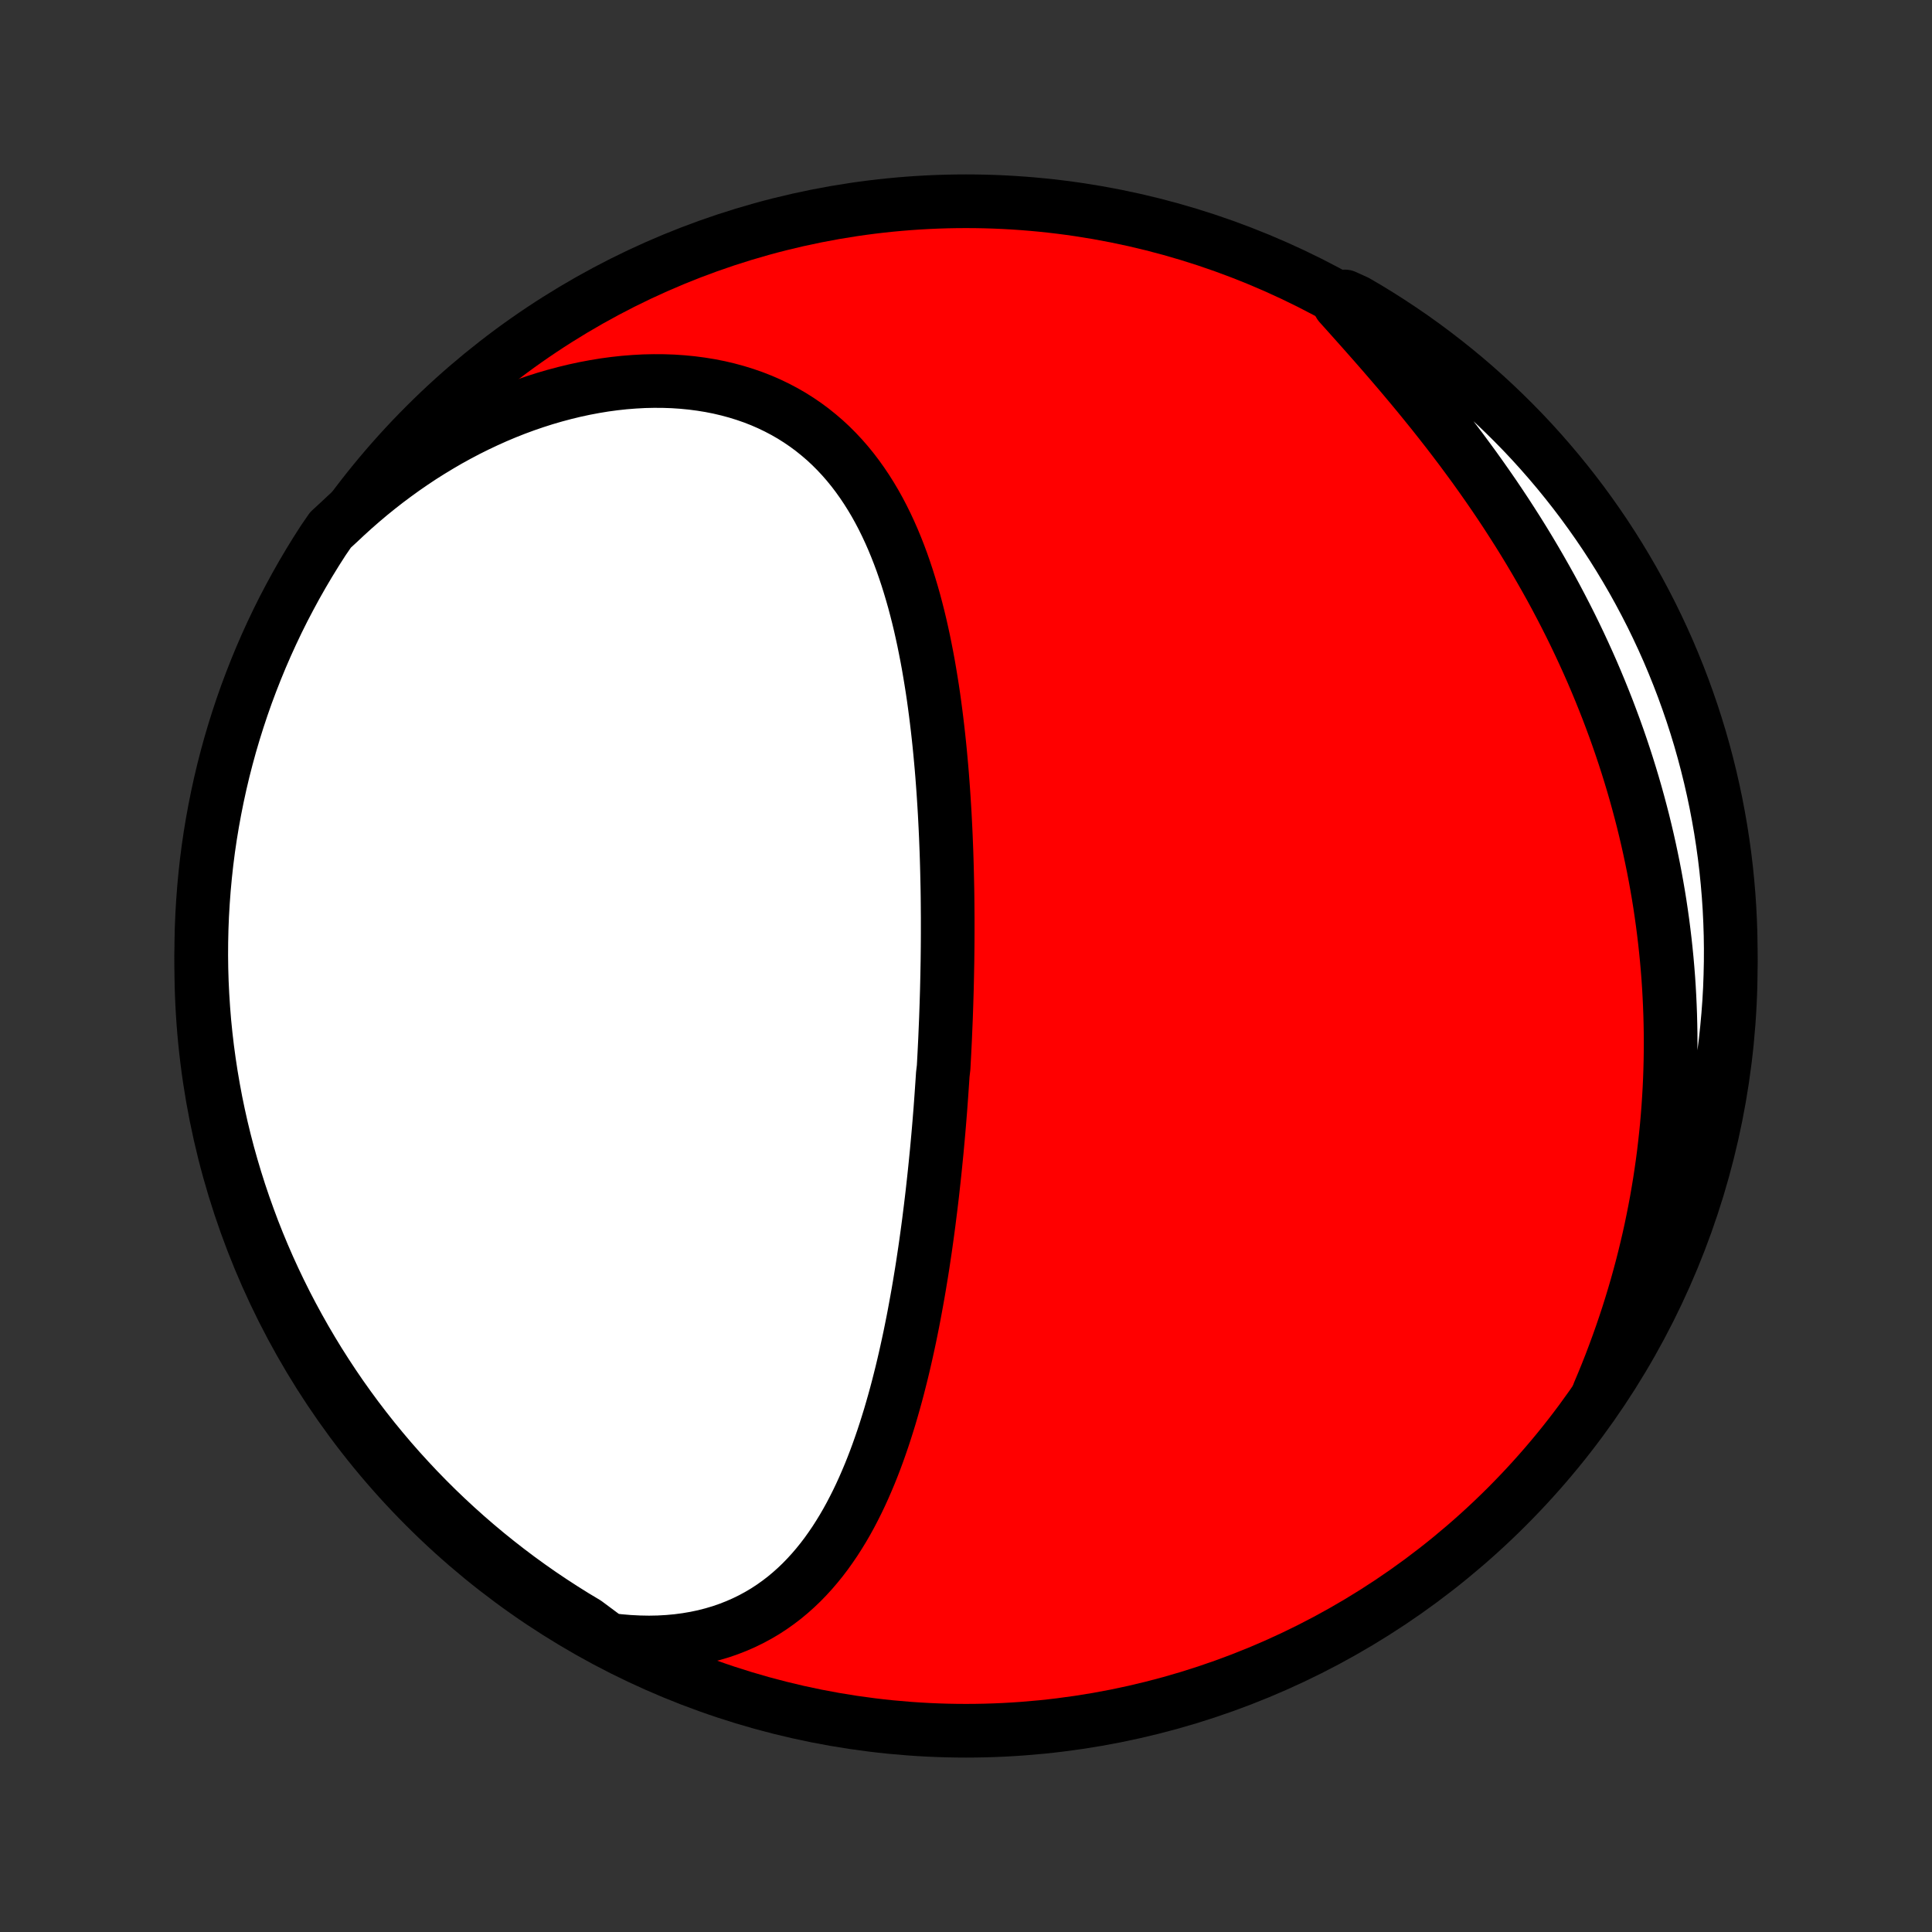 <?xml version="1.0" encoding="utf-8" standalone="no"?>
<!DOCTYPE svg PUBLIC "-//W3C//DTD SVG 1.1//EN"
  "http://www.w3.org/Graphics/SVG/1.1/DTD/svg11.dtd">
<!-- Created with matplotlib (http://matplotlib.org/) -->
<svg height="72pt" version="1.1" viewBox="0 0 72 72" width="72pt" xmlns="http://www.w3.org/2000/svg" xmlns:xlink="http://www.w3.org/1999/xlink">
 <rect x="0" y="0" width="72" height="72" fill="#333333" stroke="none"/>
 <defs>
  <style type="text/css">
*{stroke-linecap:butt;stroke-linejoin:round;}
  </style>
 </defs>
 <g id="figure_1">
  <g id="patch_1">
   <path d="
M0 72
L72 72
L72 0
L0 0
z
" style="fill:none;"/>
  </g>
  <g id="axes_1">
   <g id="PatchCollection_1">
    <defs>
     <path d="
M36 -7.5
C43.558 -7.5 50.808 -10.503 56.153 -15.848
C61.497 -21.192 64.5 -28.442 64.5 -36
C64.5 -43.558 61.497 -50.808 56.153 -56.153
C50.808 -61.497 43.558 -64.5 36 -64.5
C28.442 -64.5 21.192 -61.497 15.848 -56.153
C10.503 -50.808 7.5 -43.558 7.5 -36
C7.5 -28.442 10.503 -21.192 15.848 -15.848
C21.192 -10.503 28.442 -7.5 36 -7.5
z
" id="C0_0_a811fe30f3"/>
     <path d="
M22.68 -10.893
L23.065 -10.847
L23.445 -10.815
L23.819 -10.796
L24.187 -10.789
L24.548 -10.796
L24.902 -10.816
L25.249 -10.848
L25.588 -10.893
L25.92 -10.95
L26.243 -11.018
L26.557 -11.099
L26.864 -11.19
L27.161 -11.293
L27.45 -11.406
L27.73 -11.529
L28.002 -11.662
L28.264 -11.804
L28.519 -11.955
L28.764 -12.115
L29.002 -12.284
L29.231 -12.459
L29.452 -12.643
L29.665 -12.833
L29.871 -13.03
L30.069 -13.234
L30.26 -13.443
L30.444 -13.658
L30.621 -13.877
L30.792 -14.102
L30.956 -14.332
L31.115 -14.565
L31.267 -14.803
L31.414 -15.043
L31.556 -15.288
L31.692 -15.535
L31.823 -15.786
L31.95 -16.039
L32.072 -16.294
L32.189 -16.551
L32.302 -16.811
L32.412 -17.072
L32.517 -17.334
L32.619 -17.599
L32.717 -17.864
L32.811 -18.13
L32.903 -18.398
L32.991 -18.666
L33.076 -18.935
L33.159 -19.204
L33.238 -19.474
L33.315 -19.744
L33.39 -20.015
L33.462 -20.286
L33.531 -20.557
L33.599 -20.828
L33.664 -21.099
L33.727 -21.37
L33.788 -21.641
L33.847 -21.911
L33.905 -22.182
L33.96 -22.452
L34.014 -22.722
L34.066 -22.991
L34.116 -23.261
L34.165 -23.529
L34.213 -23.798
L34.259 -24.066
L34.303 -24.334
L34.347 -24.601
L34.389 -24.868
L34.429 -25.135
L34.469 -25.401
L34.507 -25.666
L34.544 -25.932
L34.58 -26.197
L34.615 -26.461
L34.648 -26.725
L34.681 -26.989
L34.713 -27.253
L34.744 -27.516
L34.773 -27.778
L34.802 -28.041
L34.83 -28.303
L34.857 -28.565
L34.883 -28.827
L34.909 -29.088
L34.933 -29.35
L34.957 -29.611
L34.98 -29.872
L35.002 -30.133
L35.023 -30.394
L35.044 -30.655
L35.063 -30.915
L35.082 -31.176
L35.1 -31.437
L35.118 -31.698
L35.135 -31.959
L35.166 -32.22
L35.18 -32.482
L35.194 -32.743
L35.207 -33.005
L35.22 -33.267
L35.231 -33.529
L35.242 -33.792
L35.253 -34.055
L35.262 -34.318
L35.271 -34.582
L35.279 -34.846
L35.287 -35.111
L35.293 -35.376
L35.299 -35.642
L35.304 -35.908
L35.309 -36.175
L35.312 -36.443
L35.315 -36.711
L35.317 -36.98
L35.318 -37.249
L35.318 -37.52
L35.318 -37.791
L35.316 -38.062
L35.314 -38.335
L35.311 -38.609
L35.307 -38.883
L35.301 -39.158
L35.295 -39.434
L35.288 -39.712
L35.28 -39.989
L35.271 -40.268
L35.26 -40.548
L35.249 -40.829
L35.236 -41.111
L35.222 -41.393
L35.207 -41.677
L35.19 -41.962
L35.172 -42.247
L35.153 -42.534
L35.132 -42.821
L35.11 -43.11
L35.086 -43.399
L35.06 -43.689
L35.033 -43.98
L35.004 -44.272
L34.973 -44.565
L34.94 -44.858
L34.905 -45.152
L34.868 -45.447
L34.829 -45.742
L34.788 -46.038
L34.744 -46.334
L34.697 -46.63
L34.648 -46.927
L34.597 -47.224
L34.542 -47.522
L34.484 -47.819
L34.424 -48.116
L34.36 -48.412
L34.293 -48.709
L34.222 -49.005
L34.147 -49.3
L34.069 -49.594
L33.986 -49.887
L33.899 -50.179
L33.808 -50.47
L33.712 -50.759
L33.612 -51.046
L33.506 -51.331
L33.395 -51.614
L33.279 -51.894
L33.157 -52.171
L33.029 -52.446
L32.895 -52.717
L32.755 -52.984
L32.608 -53.248
L32.454 -53.507
L32.294 -53.761
L32.126 -54.011
L31.951 -54.256
L31.769 -54.495
L31.579 -54.728
L31.381 -54.955
L31.175 -55.175
L30.961 -55.389
L30.739 -55.595
L30.508 -55.793
L30.27 -55.984
L30.023 -56.167
L29.768 -56.341
L29.505 -56.507
L29.234 -56.663
L28.955 -56.81
L28.668 -56.948
L28.374 -57.076
L28.072 -57.194
L27.764 -57.301
L27.448 -57.399
L27.126 -57.486
L26.799 -57.563
L26.465 -57.629
L26.126 -57.684
L25.782 -57.729
L25.433 -57.763
L25.08 -57.787
L24.724 -57.799
L24.364 -57.801
L24.001 -57.793
L23.636 -57.773
L23.268 -57.744
L22.899 -57.704
L22.529 -57.654
L22.158 -57.593
L21.786 -57.523
L21.414 -57.443
L21.043 -57.353
L20.672 -57.254
L20.302 -57.146
L19.933 -57.028
L19.566 -56.902
L19.2 -56.767
L18.837 -56.623
L18.476 -56.471
L18.118 -56.31
L17.763 -56.142
L17.41 -55.966
L17.061 -55.782
L16.716 -55.592
L16.375 -55.393
L16.037 -55.188
L15.703 -54.977
L15.374 -54.758
L15.048 -54.533
L14.728 -54.302
L14.411 -54.065
L14.1 -53.822
L13.793 -53.574
L13.491 -53.319
L13.194 -53.06
L12.902 -52.795
L12.615 -52.526
L12.316 -52.251
L12.043 -51.853
L11.777 -51.437
L11.519 -51.017
L11.268 -50.592
L11.024 -50.162
L10.789 -49.728
L10.56 -49.291
L10.34 -48.849
L10.128 -48.403
L9.923 -47.953
L9.726 -47.499
L9.538 -47.043
L9.357 -46.582
L9.184 -46.119
L9.02 -45.653
L8.864 -45.183
L8.716 -44.711
L8.576 -44.236
L8.445 -43.758
L8.322 -43.279
L8.208 -42.797
L8.102 -42.312
L8.005 -41.827
L7.916 -41.339
L7.835 -40.849
L7.763 -40.358
L7.7 -39.866
L7.646 -39.373
L7.6 -38.878
L7.563 -38.383
L7.534 -37.887
L7.514 -37.391
L7.503 -36.894
L7.5 -36.396
L7.506 -35.899
L7.521 -35.401
L7.545 -34.904
L7.577 -34.407
L7.617 -33.911
L7.667 -33.415
L7.725 -32.92
L7.792 -32.426
L7.867 -31.933
L7.951 -31.442
L8.043 -30.951
L8.144 -30.463
L8.253 -29.976
L8.371 -29.49
L8.497 -29.007
L8.632 -28.526
L8.775 -28.047
L8.926 -27.571
L9.086 -27.097
L9.254 -26.626
L9.429 -26.157
L9.613 -25.692
L9.805 -25.23
L10.005 -24.771
L10.213 -24.316
L10.429 -23.864
L10.652 -23.416
L10.884 -22.971
L11.123 -22.531
L11.369 -22.095
L11.623 -21.663
L11.884 -21.235
L12.153 -20.812
L12.429 -20.393
L12.712 -19.979
L13.003 -19.57
L13.3 -19.166
L13.604 -18.768
L13.915 -18.374
L14.233 -17.986
L14.557 -17.603
L14.888 -17.226
L15.226 -16.855
L15.569 -16.489
L15.919 -16.13
L16.275 -15.776
L16.637 -15.429
L17.005 -15.088
L17.379 -14.753
L17.758 -14.425
L18.143 -14.103
L18.534 -13.788
L18.929 -13.48
L19.33 -13.178
L19.736 -12.884
L20.147 -12.596
L20.563 -12.316
L20.983 -12.043
L21.408 -11.777
L21.838 -11.519
z
" id="C0_1_3c2894aa9a"/>
     <path d="
M59.581 -20.087
L59.734 -20.45
L59.882 -20.812
L60.025 -21.175
L60.162 -21.537
L60.295 -21.898
L60.423 -22.259
L60.546 -22.62
L60.665 -22.98
L60.778 -23.339
L60.887 -23.698
L60.992 -24.056
L61.091 -24.413
L61.187 -24.77
L61.278 -25.127
L61.364 -25.482
L61.447 -25.837
L61.525 -26.191
L61.598 -26.544
L61.668 -26.897
L61.734 -27.25
L61.795 -27.601
L61.853 -27.952
L61.906 -28.303
L61.956 -28.652
L62.002 -29.002
L62.043 -29.35
L62.081 -29.698
L62.116 -30.046
L62.146 -30.393
L62.173 -30.74
L62.196 -31.086
L62.216 -31.432
L62.232 -31.777
L62.244 -32.122
L62.253 -32.467
L62.258 -32.811
L62.26 -33.156
L62.258 -33.499
L62.252 -33.843
L62.243 -34.186
L62.23 -34.529
L62.214 -34.873
L62.195 -35.215
L62.172 -35.558
L62.145 -35.901
L62.115 -36.244
L62.081 -36.586
L62.044 -36.929
L62.003 -37.272
L61.959 -37.615
L61.911 -37.958
L61.86 -38.301
L61.805 -38.644
L61.746 -38.987
L61.684 -39.33
L61.618 -39.674
L61.548 -40.018
L61.475 -40.362
L61.398 -40.706
L61.317 -41.051
L61.233 -41.396
L61.144 -41.741
L61.052 -42.086
L60.956 -42.432
L60.856 -42.778
L60.752 -43.124
L60.644 -43.471
L60.532 -43.818
L60.416 -44.165
L60.296 -44.513
L60.172 -44.86
L60.043 -45.208
L59.911 -45.557
L59.774 -45.905
L59.633 -46.254
L59.488 -46.603
L59.339 -46.952
L59.185 -47.301
L59.026 -47.651
L58.864 -48
L58.697 -48.35
L58.526 -48.699
L58.35 -49.048
L58.169 -49.398
L57.985 -49.747
L57.796 -50.096
L57.602 -50.444
L57.404 -50.792
L57.202 -51.14
L56.996 -51.487
L56.785 -51.834
L56.57 -52.18
L56.35 -52.525
L56.127 -52.87
L55.899 -53.214
L55.668 -53.556
L55.432 -53.898
L55.193 -54.238
L54.951 -54.577
L54.704 -54.914
L54.455 -55.251
L54.202 -55.585
L53.947 -55.918
L53.688 -56.249
L53.427 -56.579
L53.163 -56.906
L52.898 -57.232
L52.631 -57.555
L52.362 -57.876
L52.092 -58.195
L51.821 -58.511
L51.549 -58.826
L51.277 -59.137
L51.005 -59.446
L50.733 -59.753
L50.462 -60.057
L50.193 -60.358
L49.924 -60.657
L50.118 -60.952
L50.548 -60.757
L50.974 -60.507
L51.395 -60.249
L51.811 -59.984
L52.222 -59.712
L52.629 -59.433
L53.03 -59.146
L53.426 -58.852
L53.817 -58.551
L54.203 -58.244
L54.583 -57.93
L54.957 -57.609
L55.326 -57.281
L55.688 -56.947
L56.045 -56.606
L56.395 -56.26
L56.74 -55.907
L57.078 -55.548
L57.409 -55.183
L57.734 -54.812
L58.053 -54.435
L58.364 -54.053
L58.669 -53.666
L58.967 -53.273
L59.258 -52.874
L59.542 -52.471
L59.819 -52.063
L60.089 -51.649
L60.351 -51.231
L60.605 -50.809
L60.853 -50.381
L61.092 -49.95
L61.324 -49.514
L61.549 -49.074
L61.765 -48.63
L61.974 -48.182
L62.175 -47.731
L62.367 -47.276
L62.552 -46.817
L62.729 -46.355
L62.897 -45.89
L63.058 -45.422
L63.21 -44.951
L63.354 -44.478
L63.489 -44.002
L63.616 -43.523
L63.735 -43.042
L63.845 -42.559
L63.947 -42.074
L64.04 -41.587
L64.125 -41.099
L64.201 -40.608
L64.269 -40.117
L64.328 -39.624
L64.378 -39.13
L64.42 -38.635
L64.453 -38.139
L64.477 -37.643
L64.493 -37.146
L64.5 -36.649
L64.498 -36.152
L64.487 -35.654
L64.469 -35.157
L64.441 -34.66
L64.404 -34.163
L64.359 -33.667
L64.306 -33.172
L64.243 -32.678
L64.172 -32.184
L64.093 -31.692
L64.005 -31.201
L63.908 -30.711
L63.803 -30.223
L63.69 -29.737
L63.568 -29.253
L63.437 -28.77
L63.299 -28.29
L63.152 -27.813
L62.996 -27.338
L62.833 -26.865
L62.661 -26.395
L62.481 -25.928
L62.293 -25.465
L62.097 -25.004
L61.894 -24.547
L61.682 -24.093
L61.462 -23.643
L61.235 -23.197
L61 -22.754
L60.757 -22.316
L60.507 -21.882
L60.249 -21.452
L59.984 -21.026
z
" id="C0_2_42c62d62f4"/>
    </defs>
    <g clip-path="url(#p1bffca34e9)">
     <use style="fill:#ff0000;stroke:#000000;stroke-width:2.0;" x="0.0" xlink:href="#C0_0_a811fe30f3" y="72.0"/>
    </g>
    <g clip-path="url(#p1bffca34e9)">
     <use style="fill:#ffffff;stroke:#000000;stroke-width:2.0;" x="0.0" xlink:href="#C0_1_3c2894aa9a" y="72.0"/>
    </g>
    <g clip-path="url(#p1bffca34e9)">
     <use style="fill:#ffffff;stroke:#000000;stroke-width:2.0;" x="0.0" xlink:href="#C0_2_42c62d62f4" y="72.0"/>
    </g>
   </g>
  </g>
 </g>
 <defs>
  <clipPath id="p1bffca34e9">
   <rect height="72.0" width="72.0" x="0.0" y="0.0"/>
  </clipPath>
 </defs>
</svg>
